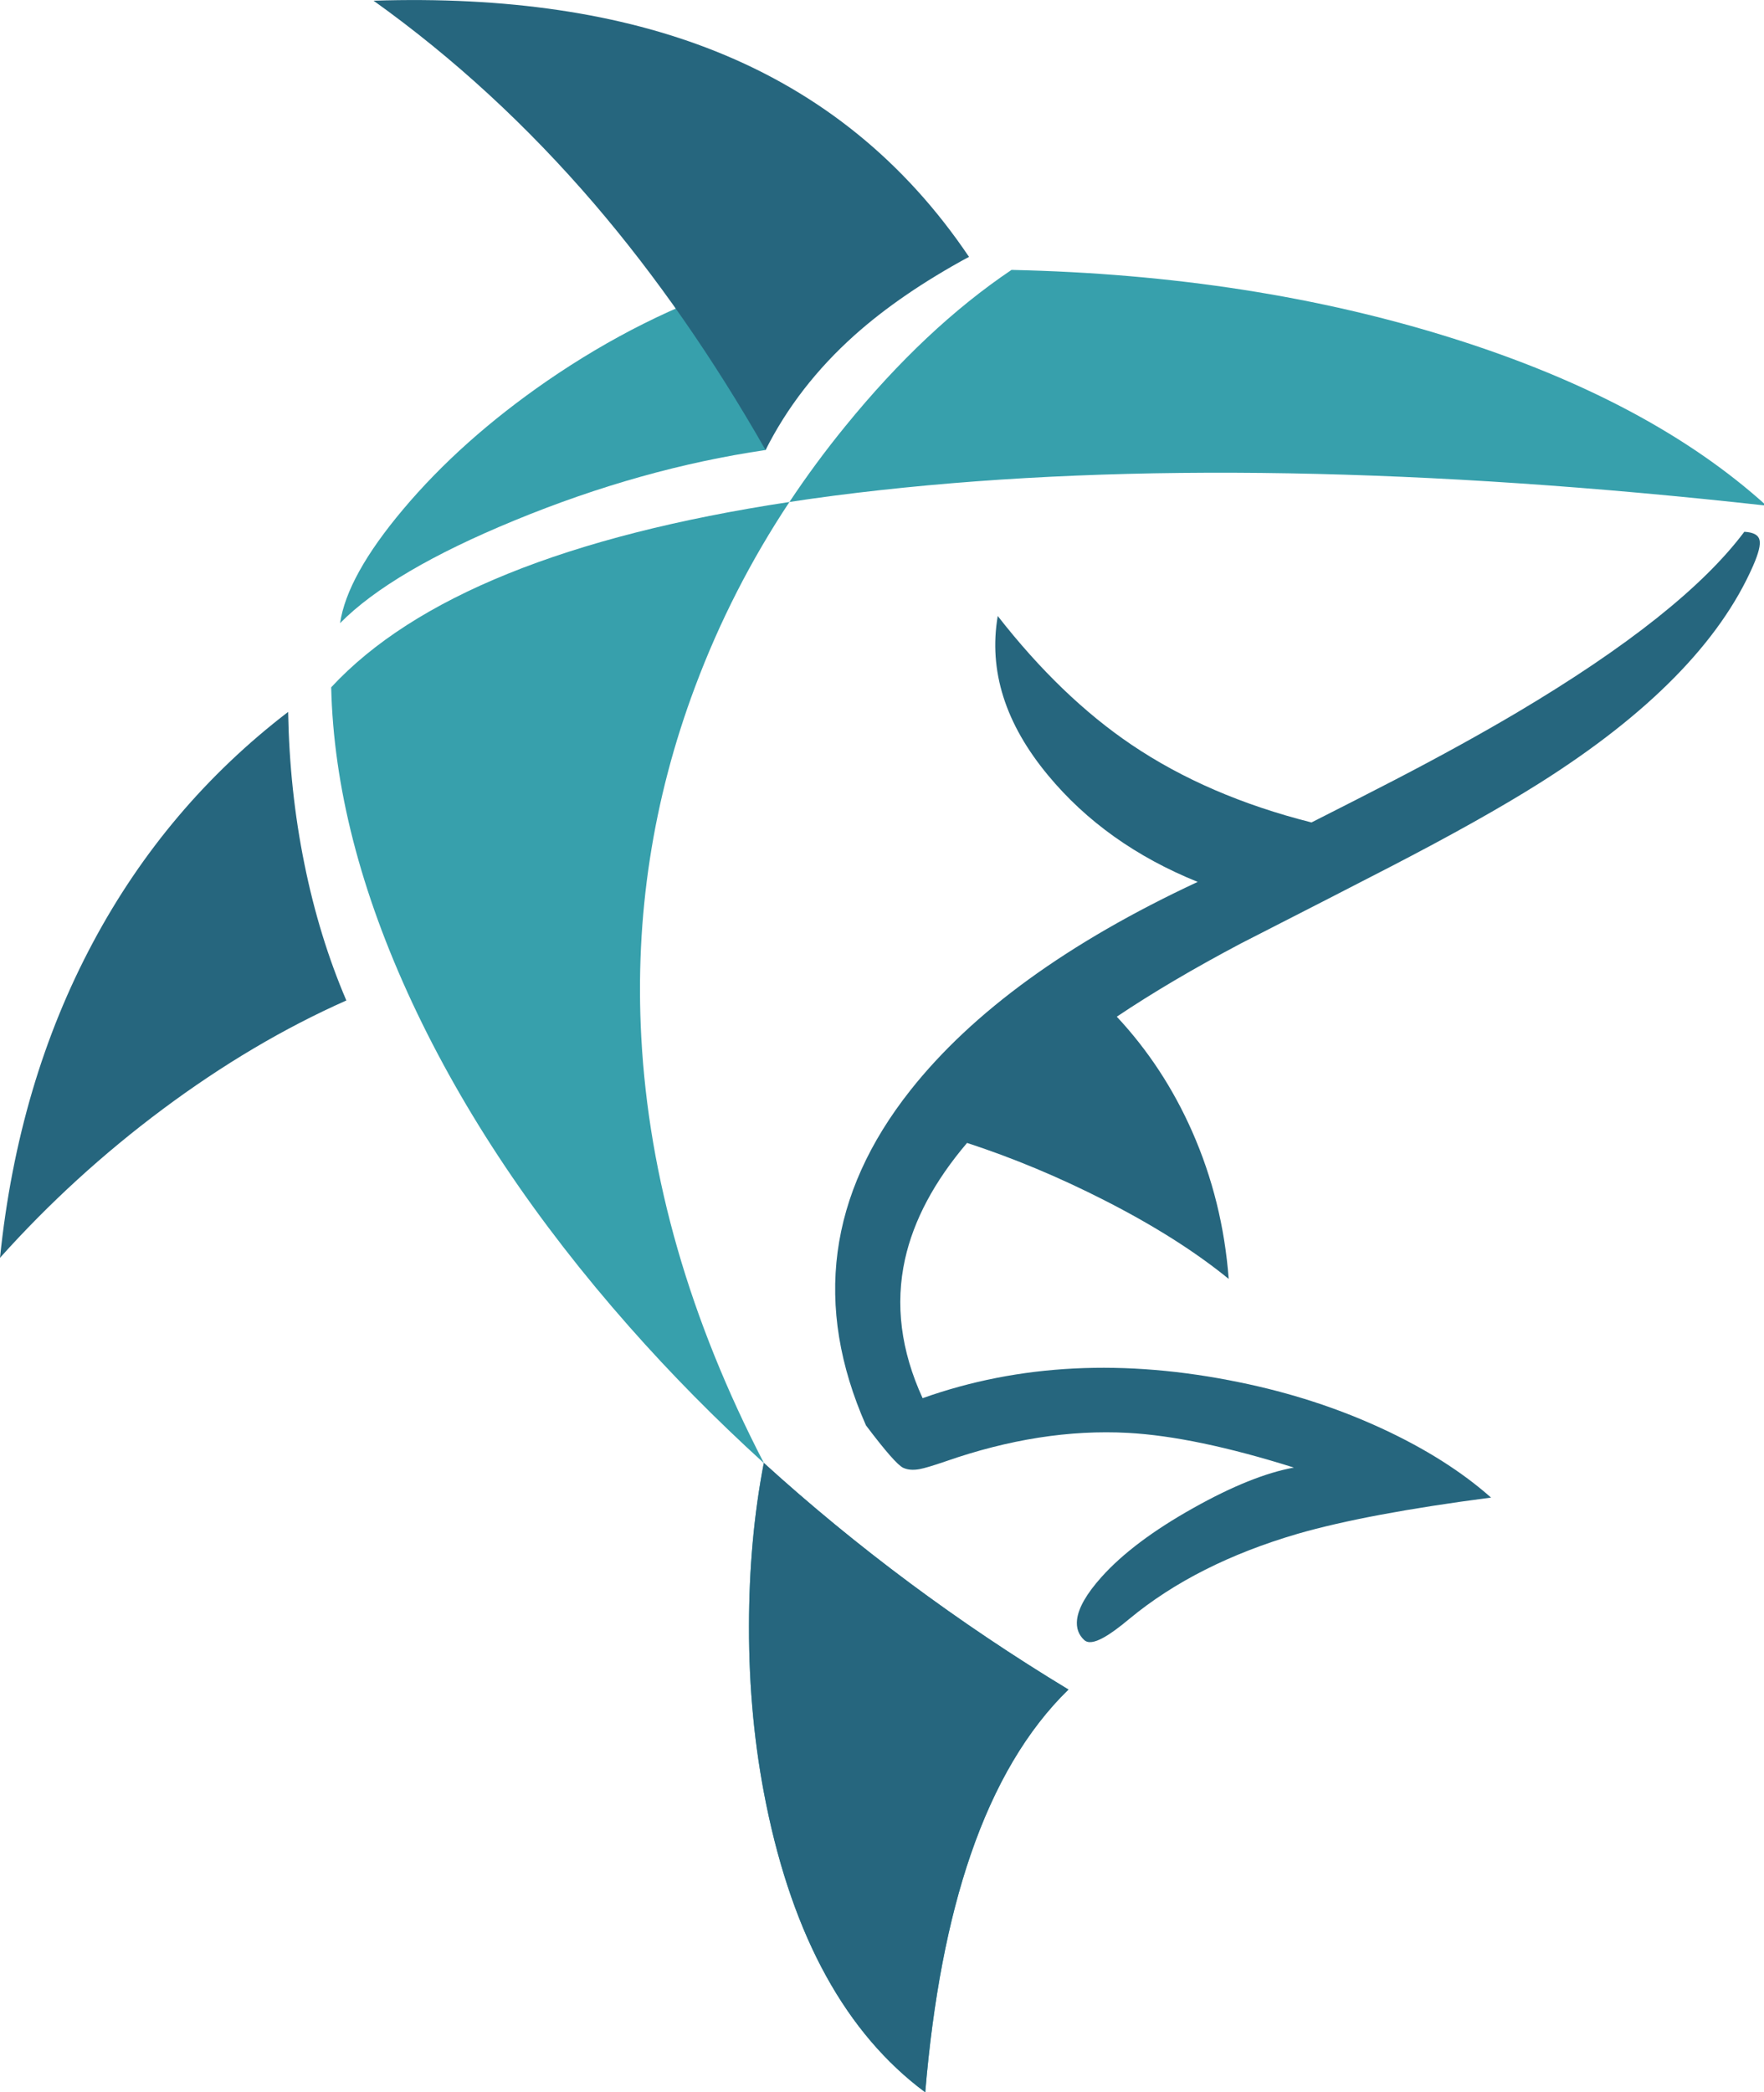 
<svg xmlns="http://www.w3.org/2000/svg" version="1.1" xmlns:xlink="http://www.w3.org/1999/xlink" preserveAspectRatio="none" x="0px" y="0px" width="506px" height="600px" viewBox="0 0 506 600">
<defs>
<g id="Shark_0_Layer0_0_MEMBER_0_FILL">
<path fill="#37A0AC" stroke="none" d="
M 1484.1 2594.7
Q 1474.69 2586.886 1465.8 2578.8 1461.55 2600.825 1461.55 2625.65 1461.5 2652.2 1466.45 2676.5 1478.1 2734 1512.1 2759.25 1515.45 2719.35 1525.1 2691.2 1535.4 2661.05 1553.15 2643.75 1516.4 2621.5 1484.1 2594.7
M 1446.1 2356.15
Q 1456.572 2328.189 1473.15 2303.2 1377.509 2317.712 1341.7 2356.35 1342.7 2399.05 1364.9 2446.7 1387.15 2494.35 1427.25 2539.75 1445.141 2560.017 1465.8 2578.8
L 1465.8 2578.75
Q 1433.9 2517.15 1430.65 2456.65 1427.85 2404.8 1446.1 2356.15
M 1489.2 2281.45
Q 1480.571 2292.025 1473.15 2303.2 1485.692 2301.288 1499.25 2299.8 1606.7 2287.95 1753.4 2304.25 1720.2 2274.2 1663.65 2256.35 1606 2238.15 1536.85 2236.65 1512.1 2253.3 1489.2 2281.45 Z"/>
</g>

<g id="Shark_0_Layer0_0_MEMBER_1_FILL">
<path fill="#26667E" stroke="none" d="
M 1246.7 2519.95
Q 1267.8 2496.4 1293.35 2477.35 1319.25 2458.05 1346.05 2446.15 1338.25 2427.95 1334 2406.9 1329.75 2385.95 1329.35 2363.4 1294.4 2390.2 1273.4 2429.45 1251.85 2469.7 1246.7 2519.95 Z"/>
</g>

<g id="Shark_0_Layer0_0_MEMBER_2_FILL">
<path fill="#26667E" stroke="none" d="
M 1571.25 2372.8
Q 1551.05 2359.15 1532.9 2335.9 1528.9 2359.4 1547.35 2381.6 1563.8 2401.45 1590.25 2412.15 1534.6 2438.1 1507.85 2471.9 1472.45 2516.65 1495.1 2568 1503.4 2579 1505.75 2580.15 1507.65 2581.05 1510.45 2580.55 1512.45 2580.2 1517.85 2578.35 1545.2 2568.8 1570.25 2570.15 1589.55 2571.2 1617.85 2580.1 1605.75 2582.3 1589 2591.7 1571.75 2601.35 1562.65 2611.5 1556.25 2618.65 1555.65 2623.7 1555.25 2627.3 1557.7 2629.55 1559.3 2631.05 1563.25 2628.85 1566.1 2627.3 1570.7 2623.45 1589.85 2607.6 1618.9 2599.1 1638.8 2593.35 1674.4 2588.7 1661.8 2577.55 1643.1 2568.9 1624.05 2560.1 1602.25 2555.65 1552.8 2545.45 1511.35 2560.2 1502 2539.8 1506.3 2520.35 1510.05 2503.5 1524.1 2487 1544 2493.5 1563.6 2503.5 1584.8 2514.3 1599.15 2526 1597.45 2503.65 1588.7 2483.8 1580.5 2465.2 1567.05 2450.8 1582.4 2440.5 1602.65 2429.8 1631.05 2415.3 1645.65 2407.75 1671.85 2394.2 1688.35 2383.8 1735.2 2354.25 1749.55 2321.55 1751.95 2316.1 1751.4 2314.05 1750.9 2311.95 1747.05 2311.75 1729.35 2335.4 1681.9 2363.55 1666.45 2372.7 1646.7 2382.95 1636.35 2388.3 1622.9 2395.1 1593.15 2387.6 1571.25 2372.8 Z"/>
</g>

<g id="Shark_0_Layer0_0_MEMBER_3_FILL">
<path fill="#37A0AC" stroke="none" d="
M 1362.35 2305.3
Q 1346.25 2324.4 1344.25 2337.95 1359 2323 1394.4 2308.45 1430.6 2293.55 1466.3 2288.3 1474.65 2267.55 1490.8 2253.4 1503.8 2242.05 1524.65 2232.9 1493.75 2229.45 1460.3 2240.2 1431 2249.65 1403.6 2268.5 1379.05 2285.45 1362.35 2305.3 Z"/>
</g>

<g id="Shark_0_Layer0_0_MEMBER_4_FILL">
<path fill="#26667E" stroke="none" d="
M 1451.95 2173.95
Q 1411.05 2157.6 1353.85 2159.45 1388.35 2184.1 1417.25 2217.8 1443.7 2248.7 1466.3 2288.3 1475.55 2269.95 1491.8 2255.4 1505.1 2243.5 1524.65 2232.9 1497.05 2191.95 1451.95 2173.95 Z"/>
</g>

<g id="Shark_0_Layer0_0_MEMBER_5_FILL">
<path fill="#26667E" stroke="none" d="
M 1465.8 2578.75
Q 1461.55 2600.8 1461.55 2625.65 1461.5 2652.2 1466.45 2676.5 1478.1 2734 1512.1 2759.25 1515.45 2719.3 1525.1 2691.2 1535.45 2661.05 1553.2 2643.75 1505.75 2615.05 1465.8 2578.75 Z"/>
</g>
</defs>

<g transform="matrix( 1, 0, 0, 1, 0,0) ">
<g transform="matrix( 1, 0, 0, 1, -1246.7,-2159.25) ">
<use xlink:href="#Shark_0_Layer0_0_MEMBER_0_FILL"/>
</g>

<g transform="matrix( 1, 0, 0, 1, -1246.7,-2159.25) ">
<use xlink:href="#Shark_0_Layer0_0_MEMBER_1_FILL"/>
</g>

<g transform="matrix( 1, 0, 0, 1, -1246.7,-2159.25) ">
<use xlink:href="#Shark_0_Layer0_0_MEMBER_2_FILL"/>
</g>

<g transform="matrix( 1, 0, 0, 1, -1246.7,-2159.25) ">
<use xlink:href="#Shark_0_Layer0_0_MEMBER_3_FILL"/>
</g>

<g transform="matrix( 1, 0, 0, 1, -1246.7,-2159.25) ">
<use xlink:href="#Shark_0_Layer0_0_MEMBER_4_FILL"/>
</g>

<g transform="matrix( 1, 0, 0, 1, -1246.7,-2159.25) ">
<use xlink:href="#Shark_0_Layer0_0_MEMBER_5_FILL"/>
</g>
</g>
</svg>
